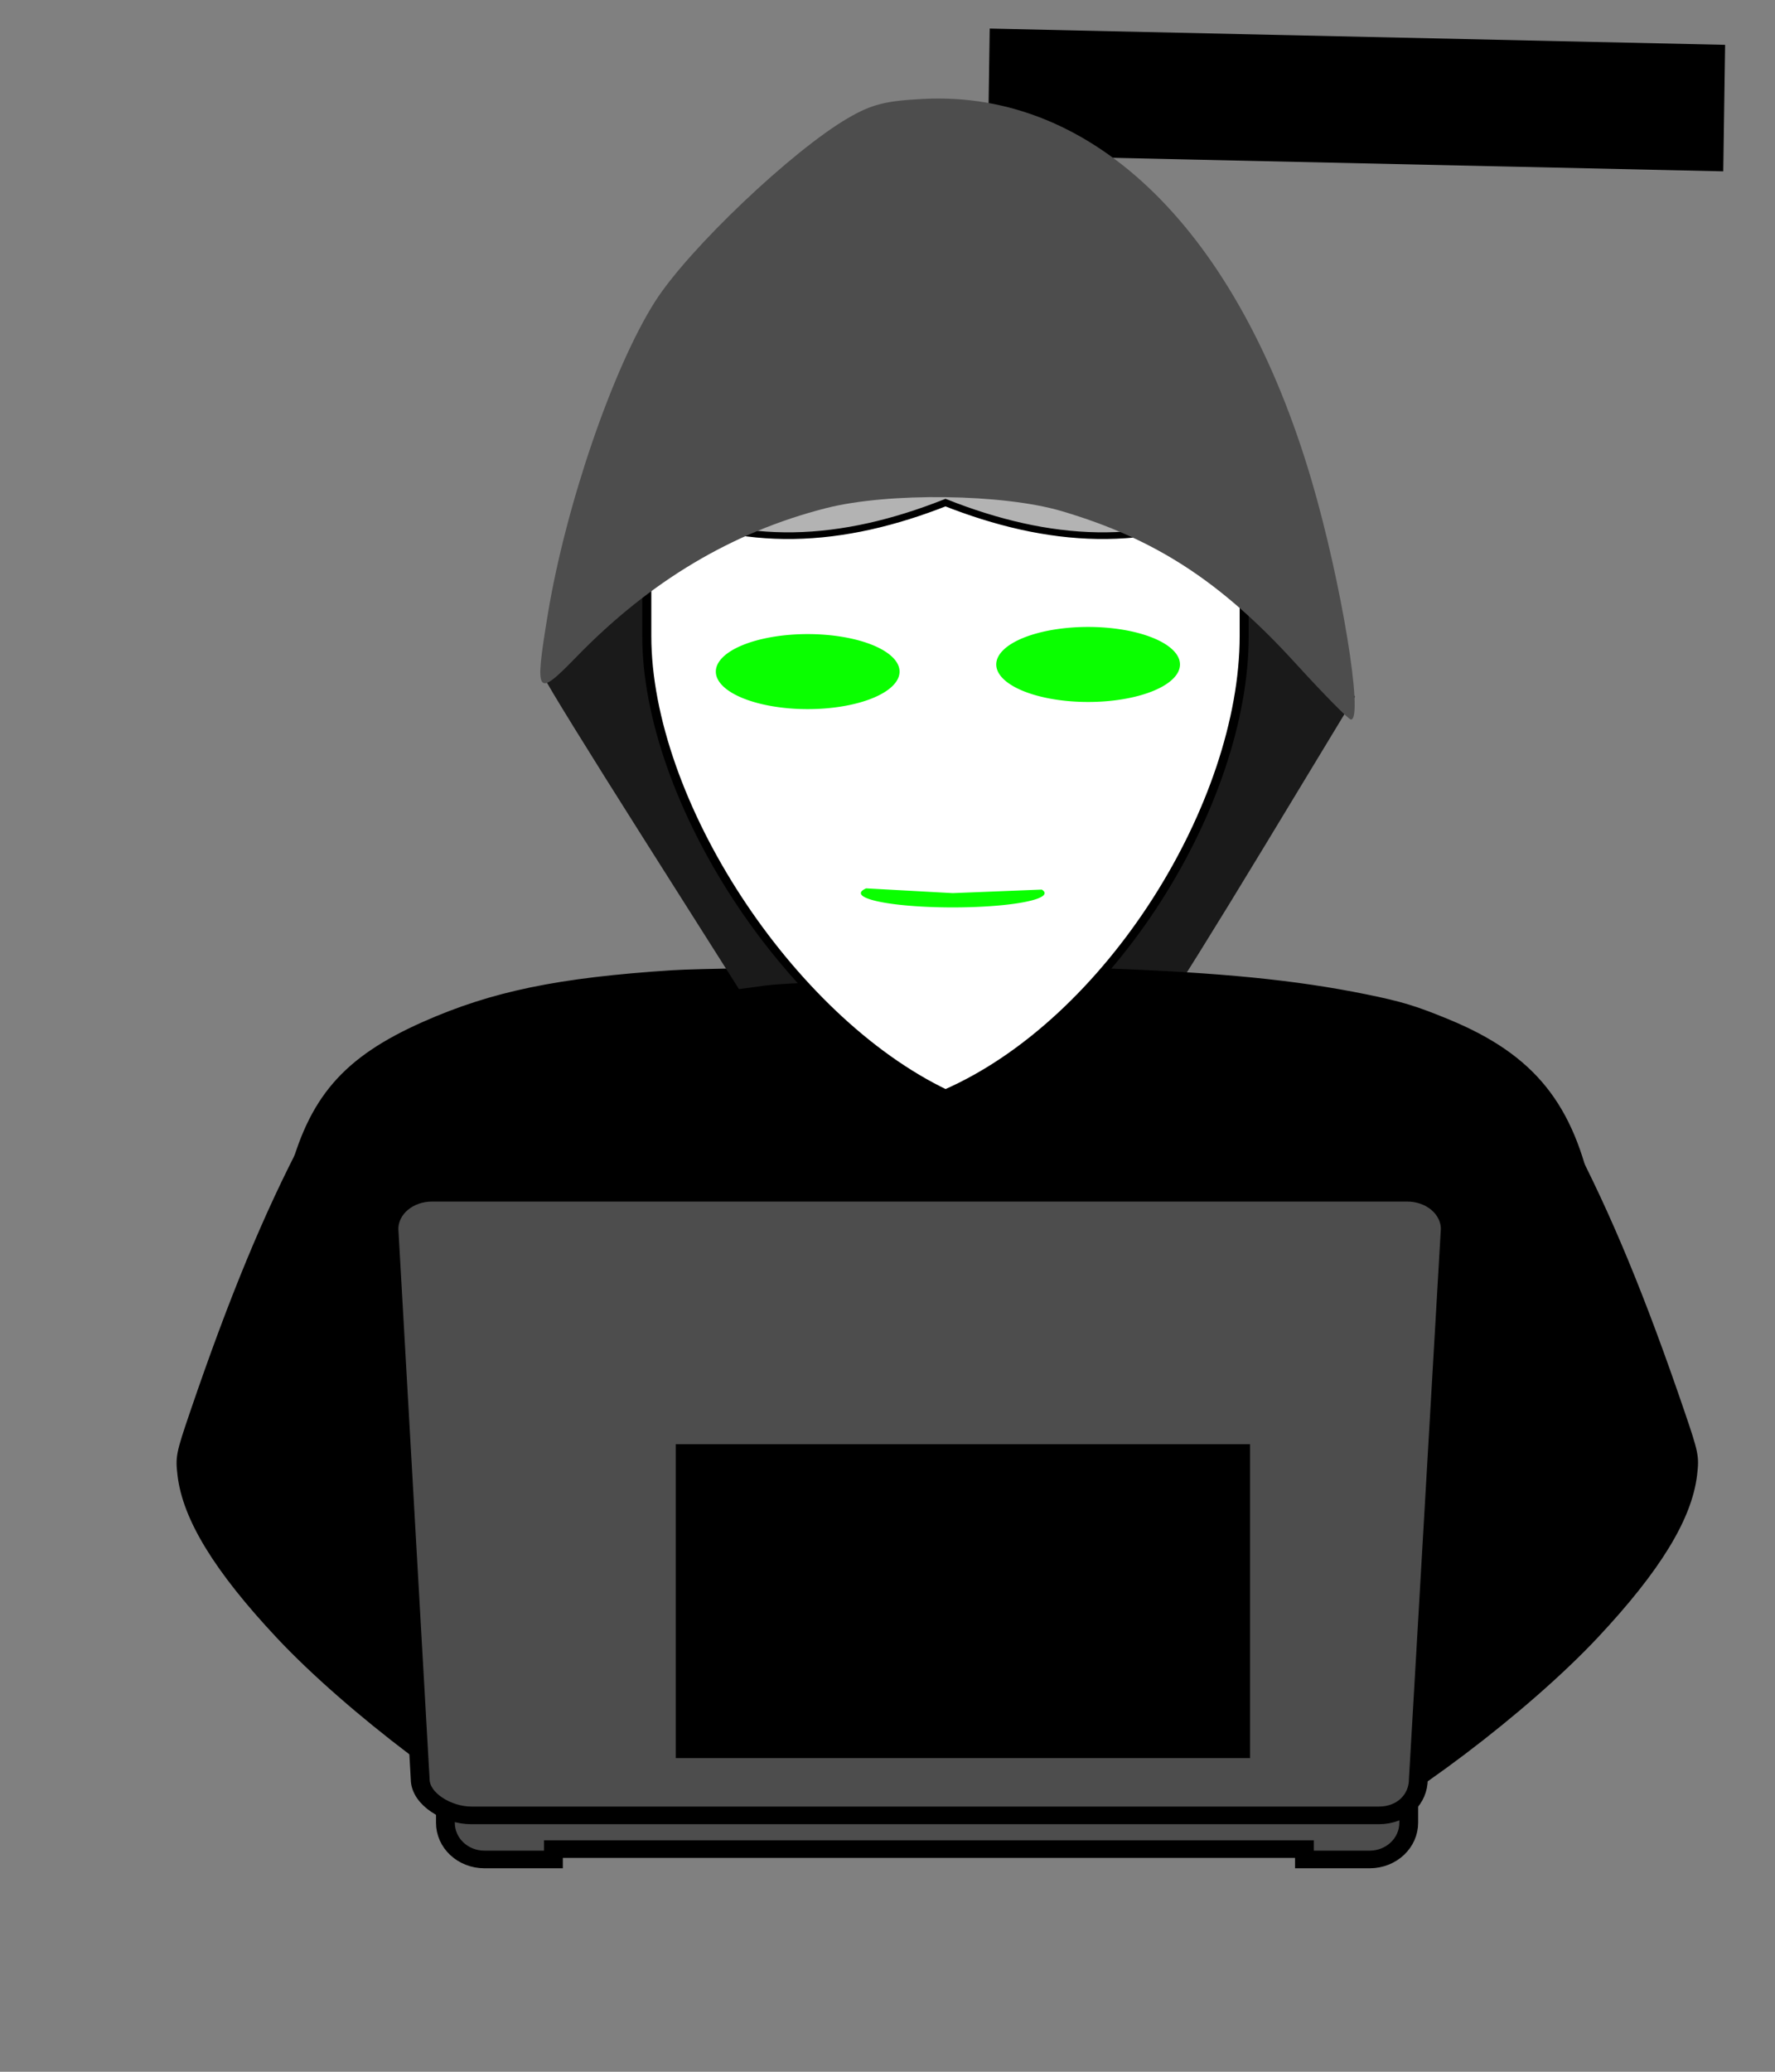 <?xml version="1.0" encoding="UTF-8" standalone="no"?>
<!-- Generator: Adobe Illustrator 13.0.0, SVG Export Plug-In . SVG Version: 6.00 Build 14948)  -->

<svg
   xmlns:dc="http://purl.org/dc/elements/1.1/"
   xmlns:cc="http://creativecommons.org/ns#"
   xmlns:rdf="http://www.w3.org/1999/02/22-rdf-syntax-ns#"
   xmlns:svg="http://www.w3.org/2000/svg"
   xmlns="http://www.w3.org/2000/svg"
   xmlns:sodipodi="http://sodipodi.sourceforge.net/DTD/sodipodi-0.dtd"
   xmlns:inkscape="http://www.inkscape.org/namespaces/inkscape"
   id="Layer_1"
   enable-background="new 0 0 432 504"
   xml:space="preserve"
   viewBox="0 0 432 504"
   version="1.1"
   y="0px"
   x="0px"
   inkscape:version="0.91 r13725"
   sodipodi:docname="anon hacker behind pc.svg"><rect x="0" y="0" width="432" height="504" fill="#808080" stroke="none"/><defs
     id="defs9"><linearGradient
       id="linearGradient4098-04-9-8"><stop
         id="stop4100-8-2-2"
         style="stop-color:rgb(255, 177, 66)"
         offset="0" /><stop
         id="stop4104-4-7-3"
         style="stop-color:rgb(200, 118, 0)"
         offset="1" /></linearGradient></defs><sodipodi:namedview
     pagecolor="#ffffff"
     bordercolor="#666666"
     borderopacity="1"
     objecttolerance="10"
     gridtolerance="10"
     guidetolerance="10"
     inkscape:pageopacity="0"
     inkscape:pageshadow="2"
     inkscape:window-width="1319"
     inkscape:window-height="926"
     id="namedview7"
     showgrid="false"
     inkscape:zoom="0.93650795"
     inkscape:cx="359.91674"
     inkscape:cy="336.56243"
     inkscape:window-x="1369"
     inkscape:window-y="0"
     inkscape:window-maximized="0"
     inkscape:current-layer="Layer_1" /><flowRoot
     id="flowRoot5478"
     xml:space="preserve"
     style="font-size:40px;line-height:125%;font-family:Sans;letter-spacing:0px;word-spacing:0px;fill:#000000"
     transform="matrix(0.452,0.01,-0.008,0.544,585.359,62.183)"><flowRegion
       id="flowRegion5480"><rect
         id="rect5482"
         y="-87.494"
         width="395.98"
         x="-763.68"
         height="56.569" /></flowRegion><flowPara
       id="flowPara5484" /></flowRoot><path
     style="fill:#1a1a1a;fill-opacity:1"
     d="m 274.918,240.932 c -5.023,-1.033 -13.741,-1.92 -19.373,-1.969 l -10.241,-0.09 7.354,-4.346 c 22.903,-13.537 37.993,-45.494 42.324,-89.632 0.447,-4.555 1.184,-8.276 1.638,-8.269 1.408,0.022 15.235,13.198 24.413,23.266 l 8.749,9.596 -22.104,36.493 c -12.157,20.071 -22.447,36.569 -22.865,36.662 -0.418,0.093 -4.871,-0.676 -9.894,-1.71 z"
     id="path3697"
     inkscape:connector-curvature="0" /><path
     style="opacity:1;fill:#000000;fill-opacity:1;fill-rule:nonzero;stroke:#000000;stroke-width:0.715;stroke-opacity:1"
     d="m 156.449,341.385 c -4.886,-0.207 -10.383,-0.622 -12.215,-0.922 -1.832,-0.301 -20.531,-2.604 -41.553,-5.118 -21.022,-2.515 -38.37,-4.633 -38.551,-4.708 -0.526,-0.218 5.01,-38.748 6.296,-43.824 4.985,-19.673 13.298,-29.313 32.681,-37.904 16.689,-7.396 32.808,-10.729 60.558,-12.523 12.116,-0.783 86.718,-1.122 104.696,-0.476 28.581,1.027 46.841,2.829 64.028,6.319 8.675,1.762 12.149,2.815 20.1,6.093 20.71,8.54 30.265,20.378 34.857,43.188 2.563,12.729 5.471,38.826 4.376,39.265 -2.017,0.81 -38.995,5.102 -51.37,5.962 -44.94,3.126 -154.464,5.894 -183.904,4.649 z"
     id="path4293-4"
     inkscape:connector-curvature="0" /><path
     style="fill:#1a1a1a;fill-opacity:1"
     d="m 156.31,203.477 c -12.948,-20.43 -23.541,-37.589 -23.541,-38.131 0,-3.152 35.46,-33.007 37.057,-31.199 0.419,0.474 1.287,6.569 1.931,13.545 3.787,41.072 21.875,75.977 45.714,88.218 l 5.645,2.899 -15.27,0.044 c -8.398,0.024 -18.133,0.432 -21.632,0.907 l -6.362,0.862 -23.541,-37.145 z"
     id="path3699"
     inkscape:connector-curvature="0" /><path
     style="fill:#b3b3b3;fill-opacity:1"
     id="path3551-8"
     sodipodi:type="arc"
     sodipodi:cx="233.24495"
     sodipodi:cy="133.99316"
     sodipodi:rx="63.180664"
     sodipodi:ry="109.21783"
     sodipodi:start="4.4327349"
     sodipodi:end="4.0115392"
     sodipodi:open="true"
     d="M 215.806,29.018 A 63.181,109.218 0 0 1 291.802,92.98 63.181,109.218 0 0 1 262.993,230.347 63.181,109.218 0 0 1 180.941,195.261 63.181,109.218 0 0 1 192.502,50.519" /><path
     style="fill:#000000;fill-opacity:1"
     d="m 315.464,444.553 c -1.914,-2.928 -5.855,-9.844 -8.758,-15.369 -2.903,-5.525 -7.493,-13.475 -10.201,-17.666 l -4.923,-7.621 3.557,-3.372 c 6.802,-6.448 20.223,-17.232 29.228,-23.484 4.983,-3.46 9.128,-6.325 9.21,-6.366 0.082,-0.041 -1.342,-6.924 -3.164,-15.295 -6.984,-32.08 -8.669,-46.162 -8.68,-72.55 l -0.008,-17.84 27.234,0 27.234,0 6.278,11.951 c 9.579,18.234 17.967,38.489 27.472,66.336 3.468,10.162 3.634,10.999 3.09,15.588 -1.271,10.7 -8.977,23.299 -24.149,39.48 -16.927,18.052 -47.578,41.233 -65.34,49.414 l -4.599,2.118 -3.481,-5.324 z"
     id="path3736"
     inkscape:connector-curvature="0" /><path
     style="fill:#000000;fill-opacity:1"
     d="m 140.78,444.641 c 1.914,-2.928 5.855,-9.844 8.758,-15.369 2.903,-5.525 7.493,-13.475 10.201,-17.666 l 4.923,-7.621 -3.557,-3.372 c -6.802,-6.448 -20.223,-17.232 -29.228,-23.484 -4.983,-3.46 -9.128,-6.325 -9.21,-6.366 -0.082,-0.041 1.342,-6.924 3.164,-15.295 6.984,-32.08 8.669,-46.162 8.68,-72.55 l 0.008,-17.84 -27.234,0 -27.234,0 -6.278,11.951 c -9.579,18.234 -17.967,38.489 -27.472,66.336 -3.468,10.162 -3.634,10.999 -3.09,15.588 1.271,10.7 8.977,23.299 24.149,39.48 16.927,18.052 47.578,41.233 65.34,49.414 l 4.599,2.118 3.481,-5.324 z"
     id="path3736-1"
     inkscape:connector-curvature="0" /><g
     id="g3689"
     transform="matrix(0.738,0,0,0.692,440.016,-47.539)"
     style="fill:#4d4d4d"><path
       id="rect2830-0-7-4-7-4"
       d="m -449.339,701.868 0,7.612 c 0,7.149 5.732,12.907 12.873,12.907 l 22.752,1.9e-4 0,-3.64 247.662,0 0,3.64 21.507,0 c 7.141,0 12.893,-5.758 12.893,-12.907 l 0,-7.612 -317.697,0 z"
       sodipodi:nodetypes="ccccccccccc"
       style="fill:#4d4d4d;stroke:#000000;stroke-width:6.199"
       inkscape:connector-curvature="0" /><path
       id="rect2830-2-2-8-5"
       d="m -453.758,488.007 321.598,0 c 7.867,0 14.201,5.699 14.201,12.779 l -10.518,193.328 c 0,7.079 -5.216,12.779 -13.083,12.779 l -299.214,0 c -7.867,0 -16.887,-5.699 -16.887,-12.779 l -10.294,-193.328 c 0,-7.079 6.333,-12.779 14.201,-12.779 z"
       sodipodi:nodetypes="ccccccccc"
       style="fill:#4d4d4d;stroke:#000000;stroke-width:6.199"
       inkscape:connector-curvature="0" /></g><flowRoot
     xml:space="preserve"
     id="flowRoot4677"
     style="font-style:normal;font-weight:normal;font-size:40px;line-height:125%;font-family:sans-serif;letter-spacing:0px;word-spacing:0px;fill:#000000;fill-opacity:1;stroke:none;stroke-width:1px;stroke-linecap:butt;stroke-linejoin:miter;stroke-opacity:1"
     transform="matrix(1.424,0,0,0.829,-52.729,645.835)"><flowRegion
       id="flowRegion4679"><rect
         id="rect4681"
         width="98.156"
         height="92.116"
         x="152.519"
         y="-355.243" /></flowRegion><flowPara
       id="flowPara4683"
       style="fill:#ffffff">&lt;/&gt;</flowPara></flowRoot><g
     id="g3400"
     transform="matrix(0.551,0,0,0.407,-84.657,192.066)"><g
       transform="translate(378.248,-497.66)"
       style="fill:#ffffff;stroke-width:4"
       id="g3831"><path
         inkscape:connector-curvature="0"
         style="fill:#ffffff;stroke:#000000;stroke-width:4"
         sodipodi:nodetypes="cccccscsc"
         d="m 61.083,326.18 0,79.665 c 0,98.107 62.547,228.42 131.94,273.21 72.914,-43.025 131.94,-173.38 131.94,-273.21 l 0,-79.665 c -21.568,14.279 -43.145,20.181 -64.713,19.737 -22.411,-0.461 -44.814,-7.776 -67.225,-19.737 -22.411,11.961 -44.814,19.276 -67.225,19.737 -21.568,0.444 -43.145,-5.458 -64.713,-19.737 z"
         id="path2793" /></g><path
       inkscape:connector-curvature="0"
       id="path3366"
       d="M 563.886,173.027 C 518.411,139.551 472.152,61.098 452.485,-15.903 c -9.051,-35.436 -10.348,-48.582 -10.348,-104.904 0,-24.817 0.162,-45.121 0.361,-45.121 0.199,0 4.643,2.135 9.877,4.744 32.776,16.339 67.468,15.758 107.021,-1.791 l 12.082,-5.36 8.207,3.835 c 11.632,5.436 21.701,9.073 31.641,11.427 28.736,6.806 53.138,4.315 78.097,-7.974 l 11.295,-5.561 -0.454,51.327 c -0.484,54.789 -1.11,62.556 -7.279,90.302 -18.852,84.796 -65.217,165.112 -114.707,198.701 -3.388,2.299 -6.522,4.18 -6.966,4.18 -0.443,0 -3.786,-2.194 -7.428,-4.875 z"
       style="fill:#ffffff;fill-opacity:1" /><path
       d="m 594.484,-79.146 a 40.576,22.424 0 0 1 47.724,-17.59 40.576,22.424 0 0 1 31.862,26.362 40.576,22.424 0 0 1 -47.681,17.625 40.576,22.424 0 0 1 -31.925,-26.339"
       sodipodi:open="true"
       sodipodi:end="3.3364675"
       sodipodi:start="3.3391116"
       sodipodi:ry="22.423729"
       sodipodi:rx="40.576271"
       sodipodi:cy="-74.745766"
       sodipodi:cx="634.27118"
       sodipodi:type="arc"
       id="path3368"
       style="fill:#0aff00;fill-opacity:1" /><path
       d="m 470.619,-74.875 a 40.576,22.424 0 0 1 47.724,-17.59 40.576,22.424 0 0 1 31.862,26.362 40.576,22.424 0 0 1 -47.681,17.625 40.576,22.424 0 0 1 -31.925,-26.339"
       sodipodi:open="true"
       sodipodi:end="3.3364675"
       sodipodi:start="3.3391116"
       sodipodi:ry="22.423729"
       sodipodi:rx="40.576271"
       sodipodi:cy="-70.474571"
       sodipodi:cx="510.40677"
       sodipodi:type="arc"
       id="path3368-1"
       style="fill:#0aff00;fill-opacity:1" /><path
       d="m 613.786,59.816 a 40.576,8.542 0 0 1 -17.167,9.274 40.576,8.542 0 0 1 -47.232,-0.444 40.576,8.542 0 0 1 -13.171,-9.56 l 38.259,2.846 z"
       sodipodi:end="3.4812148"
       sodipodi:start="6.0328455"
       sodipodi:ry="8.5423727"
       sodipodi:rx="40.576271"
       sodipodi:cy="61.932205"
       sodipodi:cx="574.47455"
       sodipodi:type="arc"
       id="path3368-1-5"
       style="fill:#0aff00;fill-opacity:1" /></g><path
     style="fill:#4d4d4d;fill-opacity:1"
     d="m 315.302,161.36 c -18.152,-19.897 -34.096,-30.271 -56.88,-37.011 -14.332,-4.239 -42.265,-4.593 -57.409,-0.727 -22.79,5.818 -42.794,17.735 -60.704,36.163 -9.819,10.102 -10.244,9.473 -6.985,-10.344 4.341,-26.401 15.857,-59.979 26.083,-76.054 8.123,-12.769 33.433,-36.813 47.057,-44.702 5.715,-3.31 9.002,-4.143 18.211,-4.62 41.717,-2.16 76.727,32.237 94.571,92.914 7.199,24.481 12.717,58.068 9.54,58.068 -0.548,0 -6.616,-6.159 -13.483,-13.687 z"
     id="path3693"
     inkscape:connector-curvature="0" /></svg>